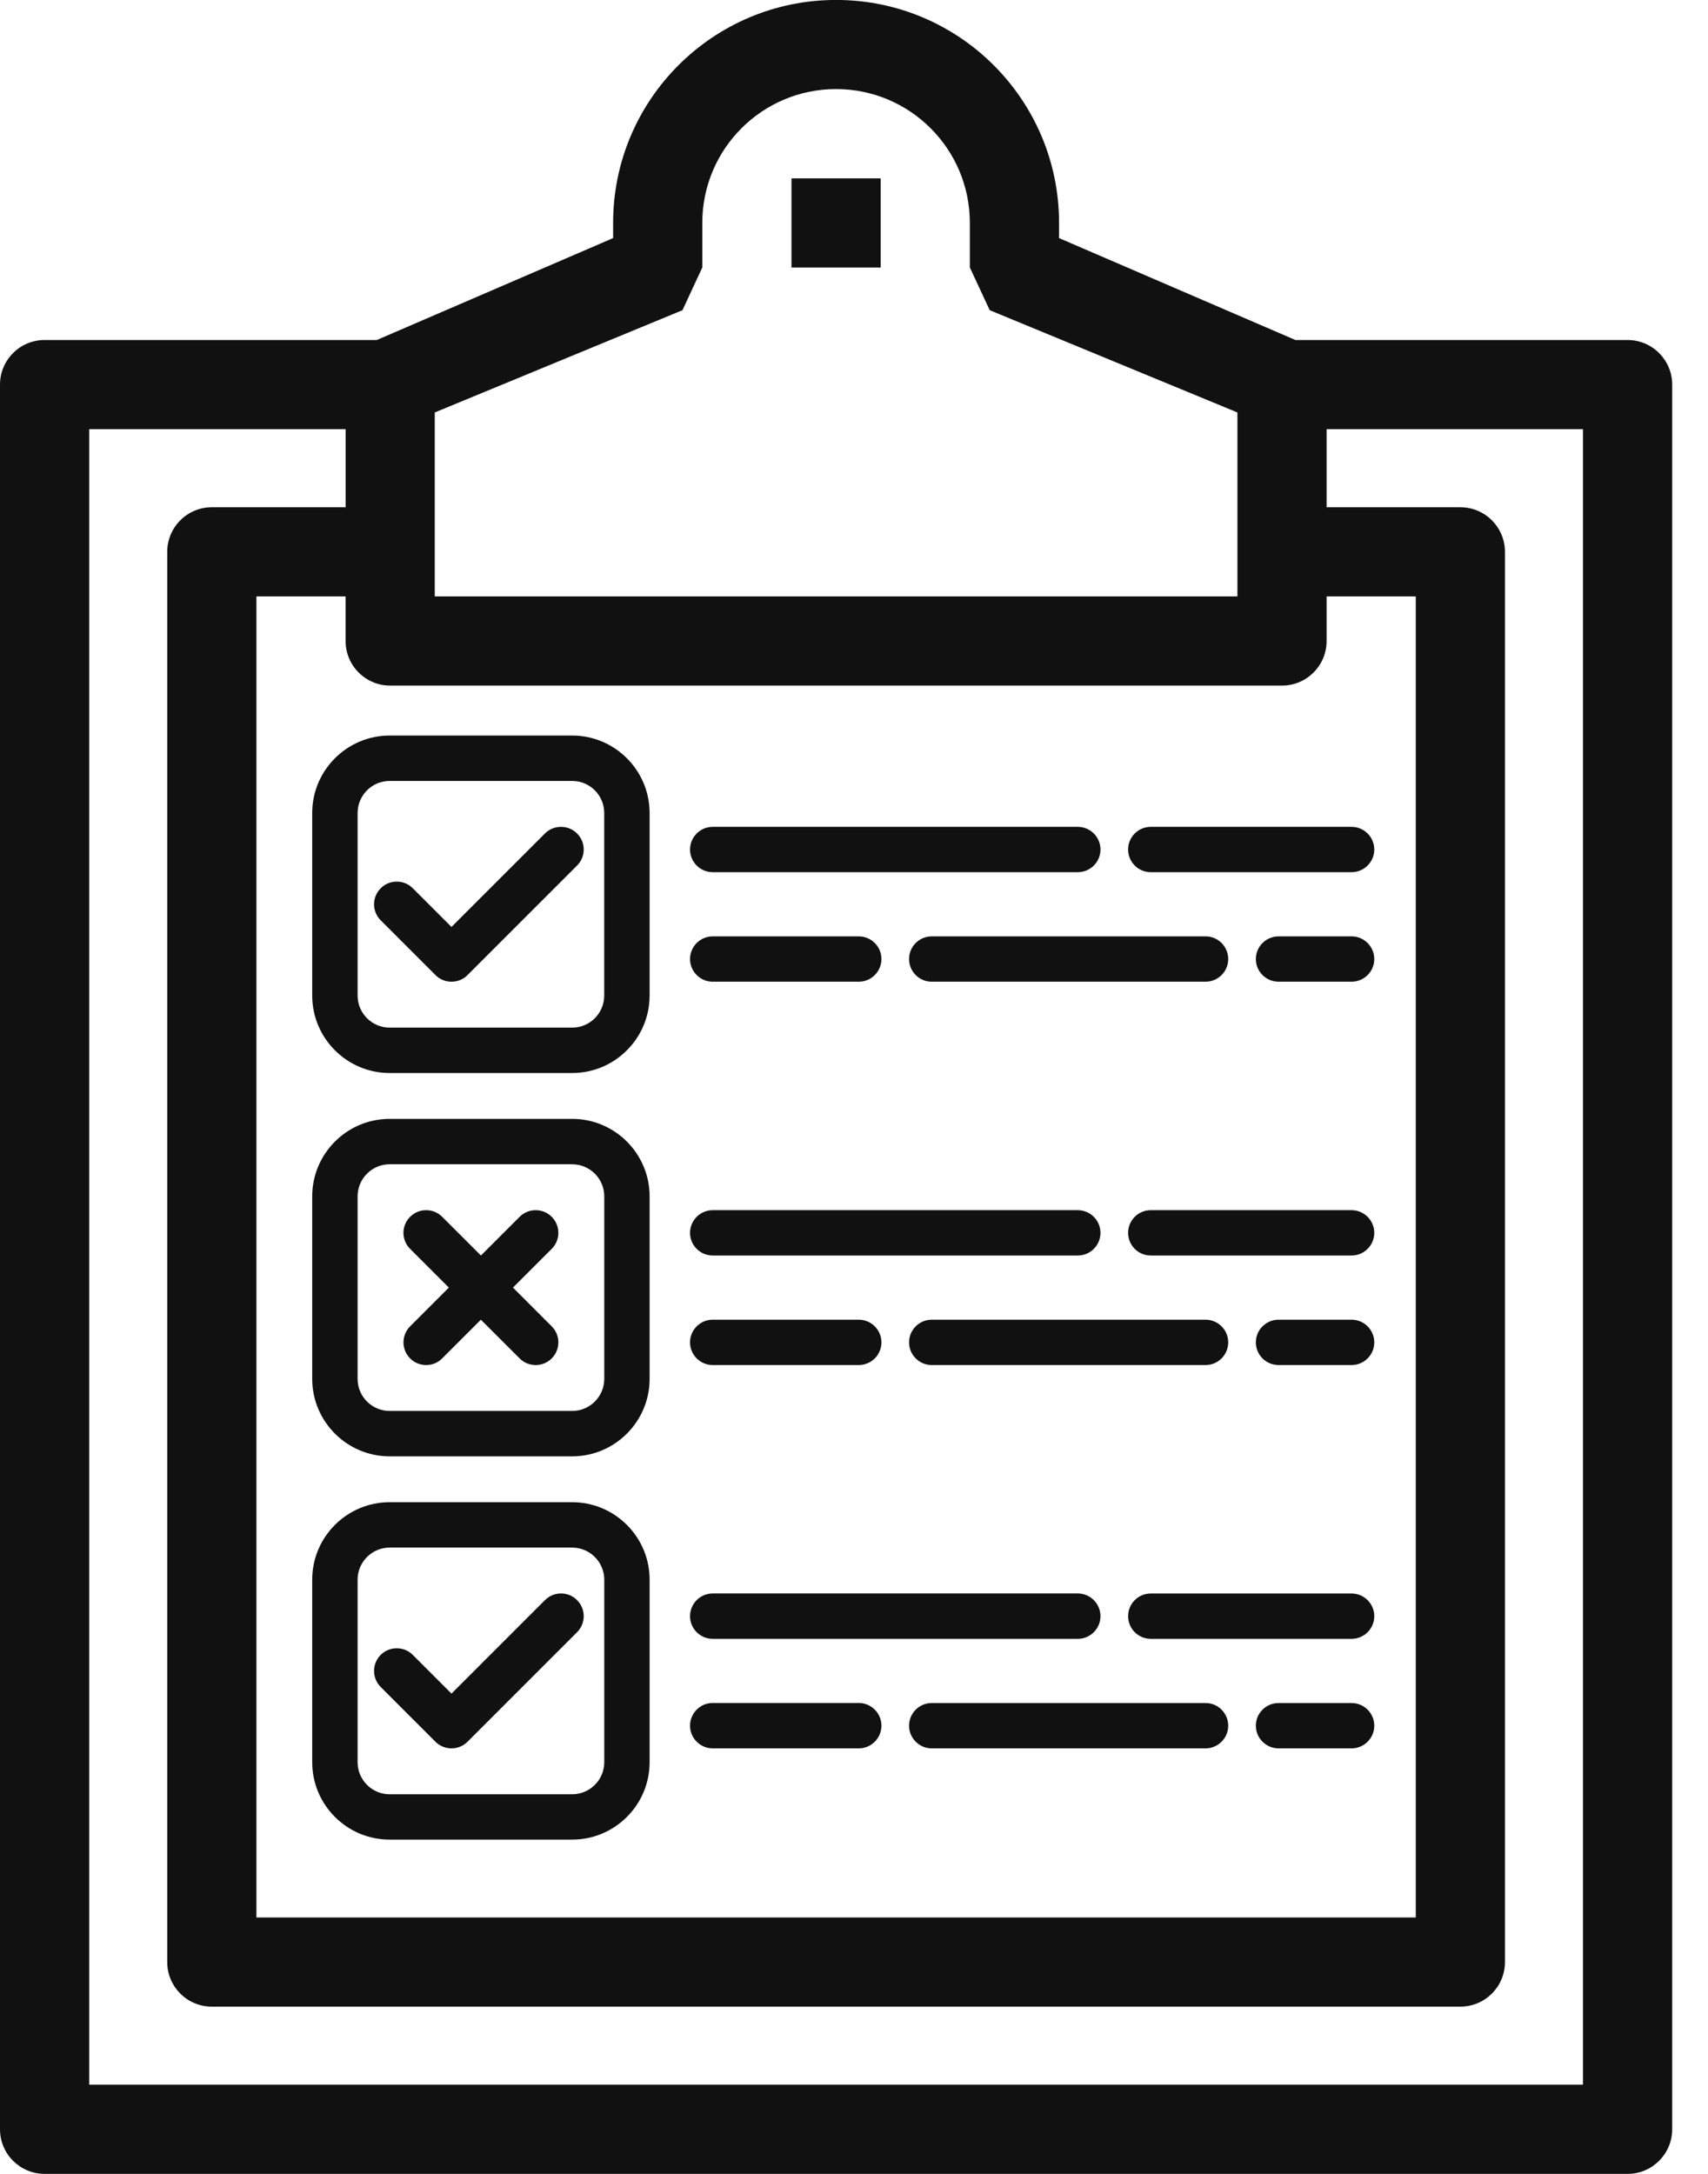 <?xml version="1.0" encoding="UTF-8" standalone="no"?>
<svg xmlns="http://www.w3.org/2000/svg" height="42px" width="33px" version="1.1" xmlns:xlink="http://www.w3.org/1999/xlink" viewBox="0 0 33 42"><!-- Generator: Sketch 52 (66869) - http://www.bohemiancoding.com/sketch -->
 <title>icon--usertest</title>
 <desc>Created with Sketch.</desc>
 <g id="Symbols" fill-rule="evenodd" fill="none">
  <g id="Icon-/-UI-/-User-Test" fill-rule="nonzero" fill="#111" transform="translate(-5 -1)">
   <path id="icon--usertest" d="m36.446 7.569c0.476 0 0.862 0.386 0.862 0.862v33.707c0 0.476-0.386 0.862-0.862 0.862h-30.584c-0.476 0-0.862-0.386-0.862-0.862v-33.707c0-0.476 0.386-0.862 0.862-0.862h6.418l4.566-1.969v-0.293c0-2.379 1.929-4.308 4.308-4.308s4.308 1.929 4.308 4.308v0.293l4.566 1.969h6.418zm-0.861 33.708v-31.985l-4.954 0v1.508h2.584c0.476 0 0.862 0.386 0.862 0.862v27.246c0 0.475-0.386 0.861-0.862 0.861h-24.123c-0.475 0-0.861-0.386-0.861-0.861v-27.246c0-0.476 0.386-0.862 0.862-0.862h2.585v-1.508h-4.954v31.985h28.862zm-23.047-27.031c-0.475 0-0.861-0.386-0.861-0.861v-0.862h-1.723v25.523h22.4v-25.523h-1.723v0.862c0 0.475-0.386 0.861-0.862 0.861h-17.231zm0.862-5.277v3.554h15.508v-3.554l-4.786-1.976-0.384-0.825v-0.862c0-1.427-1.157-2.585-2.584-2.585-1.428 0-2.585 1.157-2.585 2.585v0.862l-0.383 0.825-4.786 1.976zm6.892-2.8v-1.723h1.723v1.723h-1.723zm8 27.734c0.242 0 0.438 0.196 0.438 0.438 0 0.241-0.196 0.438-0.438 0.438h-5.29c-0.242 0-0.438-0.197-0.438-0.438 0-0.242 0.196-0.438 0.438-0.438h5.29zm-12.237-11.286c0.825 0 1.496 0.672 1.496 1.497v3.526c0 0.825-0.671 1.497-1.496 1.497h-3.527c-0.825 0-1.496-0.672-1.496-1.497v-3.526c0-0.825 0.671-1.497 1.496-1.497h3.527zm0.62 5.023v-3.526c0-0.342-0.279-0.62-0.62-0.62h-3.527c-0.341 0-0.619 0.278-0.619 0.62v3.526c0 0.342 0.278 0.62 0.619 0.62h3.527c0.341 0 0.62-0.278 0.62-0.62zm14.438 4.147c0.242 0 0.439 0.196 0.439 0.438s-0.197 0.438-0.439 0.438h-3.879c-0.242 0-0.438-0.196-0.438-0.438s0.196-0.438 0.438-0.438h3.879zm0 2.116c0.242 0 0.439 0.196 0.439 0.438 0 0.241-0.197 0.438-0.439 0.438h-1.41c-0.242 0-0.439-0.197-0.439-0.438 0-0.242 0.197-0.438 0.439-0.438h1.41zm-2.383-6.968c0 0.242-0.196 0.438-0.438 0.438h-5.29c-0.242 0-0.438-0.196-0.438-0.438s0.196-0.438 0.438-0.438h5.29c0.242 0 0.438 0.196 0.438 0.438zm-17.698-10.227c0-0.825 0.671-1.497 1.496-1.497h3.527c0.825 0 1.496 0.672 1.496 1.497v3.526c0 0.825-0.671 1.497-1.496 1.497h-3.527c-0.825 0-1.496-0.672-1.496-1.497v-3.526zm0.877 0v3.526c0 0.342 0.278 0.62 0.619 0.62h3.527c0.342 0 0.619-0.278 0.619-0.62v-3.526c0-0.342-0.277-0.62-0.619-0.62h-3.527c-0.341 0-0.619 0.278-0.619 0.62zm4.146 13.315c0.825 0 1.496 0.671 1.496 1.497v3.526c0 0.825-0.671 1.496-1.496 1.496h-3.527c-0.825 0-1.496-0.671-1.496-1.496v-3.526c0-0.826 0.671-1.497 1.496-1.497h3.527zm0.62 5.023v-3.526c0-0.342-0.279-0.62-0.62-0.62h-3.527c-0.341 0-0.619 0.278-0.619 0.62v3.526c0 0.342 0.278 0.62 0.619 0.62h3.527c0.341 0 0.62-0.278 0.62-0.62zm-0.836-3.26c0.117 0 0.228 0.046 0.31 0.129 0.083 0.083 0.129 0.193 0.129 0.31s-0.046 0.227-0.129 0.31l-2.116 2.116c-0.082 0.082-0.193 0.128-0.31 0.128s-0.227-0.046-0.31-0.128l-1.058-1.058c-0.082-0.083-0.128-0.193-0.128-0.31s0.046-0.227 0.128-0.31c0.083-0.083 0.193-0.128 0.31-0.128s0.228 0.045 0.31 0.128l0.748 0.748 1.806-1.806c0.083-0.083 0.193-0.129 0.31-0.129zm-0.051-6.967c0 0.117-0.046 0.227-0.129 0.31l-0.748 0.748 0.748 0.748c0.083 0.083 0.129 0.193 0.129 0.31s-0.046 0.227-0.129 0.31c-0.082 0.083-0.192 0.128-0.31 0.128-0.117 0-0.227-0.045-0.309-0.128l-0.749-0.748-0.748 0.748c-0.082 0.083-0.192 0.128-0.309 0.128-0.118 0-0.228-0.045-0.31-0.128-0.171-0.171-0.171-0.449 0-0.62l0.748-0.748-0.748-0.748c-0.083-0.083-0.129-0.193-0.129-0.31s0.046-0.227 0.129-0.31c0.082-0.083 0.192-0.128 0.31-0.128 0.117 0 0.227 0.045 0.309 0.128l0.749 0.748 0.748-0.748c0.082-0.083 0.192-0.128 0.309-0.128 0.118 0 0.228 0.045 0.31 0.128 0.083 0.083 0.129 0.193 0.129 0.31zm2.982 2.554c-0.241 0-0.438-0.196-0.438-0.438s0.197-0.438 0.438-0.438h2.822c0.241 0 0.438 0.196 0.438 0.438s-0.197 0.438-0.438 0.438h-2.822zm0 5.29c-0.241 0-0.438-0.196-0.438-0.438s0.197-0.439 0.438-0.439h7.053c0.242 0 0.439 0.197 0.439 0.439s-0.197 0.438-0.439 0.438h-7.053zm0-7.406c-0.241 0-0.438-0.196-0.438-0.438s0.197-0.438 0.438-0.438h7.053c0.242 0 0.439 0.196 0.439 0.438s-0.197 0.438-0.439 0.438h-7.053zm0 9.522c-0.241 0-0.438-0.197-0.438-0.438 0-0.242 0.197-0.439 0.438-0.439h2.822c0.241 0 0.438 0.197 0.438 0.439 0 0.241-0.197 0.438-0.438 0.438h-2.822zm-5.356-14.94l-1.058-1.058c-0.083-0.083-0.129-0.193-0.129-0.31s0.046-0.227 0.129-0.31c0.082-0.083 0.192-0.128 0.309-0.128 0.118 0 0.228 0.045 0.31 0.128l0.748 0.748 1.806-1.806c0.083-0.083 0.193-0.128 0.31-0.128 0.118 0 0.228 0.045 0.31 0.128 0.083 0.083 0.129 0.193 0.129 0.31s-0.046 0.227-0.129 0.31l-2.116 2.116c-0.082 0.083-0.192 0.128-0.31 0.128-0.117 0-0.227-0.045-0.309-0.128zm5.356 0.128c-0.241 0-0.438-0.196-0.438-0.438s0.197-0.438 0.438-0.438h2.822c0.241 0 0.438 0.196 0.438 0.438s-0.197 0.438-0.438 0.438h-2.822zm8.464-2.116c-0.242 0-0.438-0.196-0.438-0.438s0.196-0.438 0.438-0.438h3.879c0.242 0 0.439 0.196 0.439 0.438s-0.197 0.438-0.439 0.438h-3.879zm1.496 1.678c0 0.242-0.196 0.438-0.438 0.438h-5.29c-0.242 0-0.438-0.196-0.438-0.438s0.196-0.438 0.438-0.438h5.29c0.242 0 0.438 0.196 0.438 0.438zm2.383 4.852c0.242 0 0.439 0.196 0.439 0.438s-0.197 0.438-0.439 0.438h-3.879c-0.242 0-0.438-0.196-0.438-0.438s0.196-0.438 0.438-0.438h3.879zm0 2.116c0.242 0 0.439 0.196 0.439 0.438s-0.197 0.438-0.439 0.438h-1.41c-0.242 0-0.439-0.196-0.439-0.438s0.197-0.438 0.439-0.438h1.41zm0-7.406c0.242 0 0.439 0.196 0.439 0.438s-0.197 0.438-0.439 0.438h-1.41c-0.242 0-0.439-0.196-0.439-0.438s0.197-0.438 0.439-0.438h1.41zm-12.343-1.24c-0.241 0-0.438-0.196-0.438-0.438s0.197-0.438 0.438-0.438h7.053c0.242 0 0.439 0.196 0.439 0.438s-0.197 0.438-0.439 0.438h-7.053z"/>
  </g>
 </g>
</svg>

